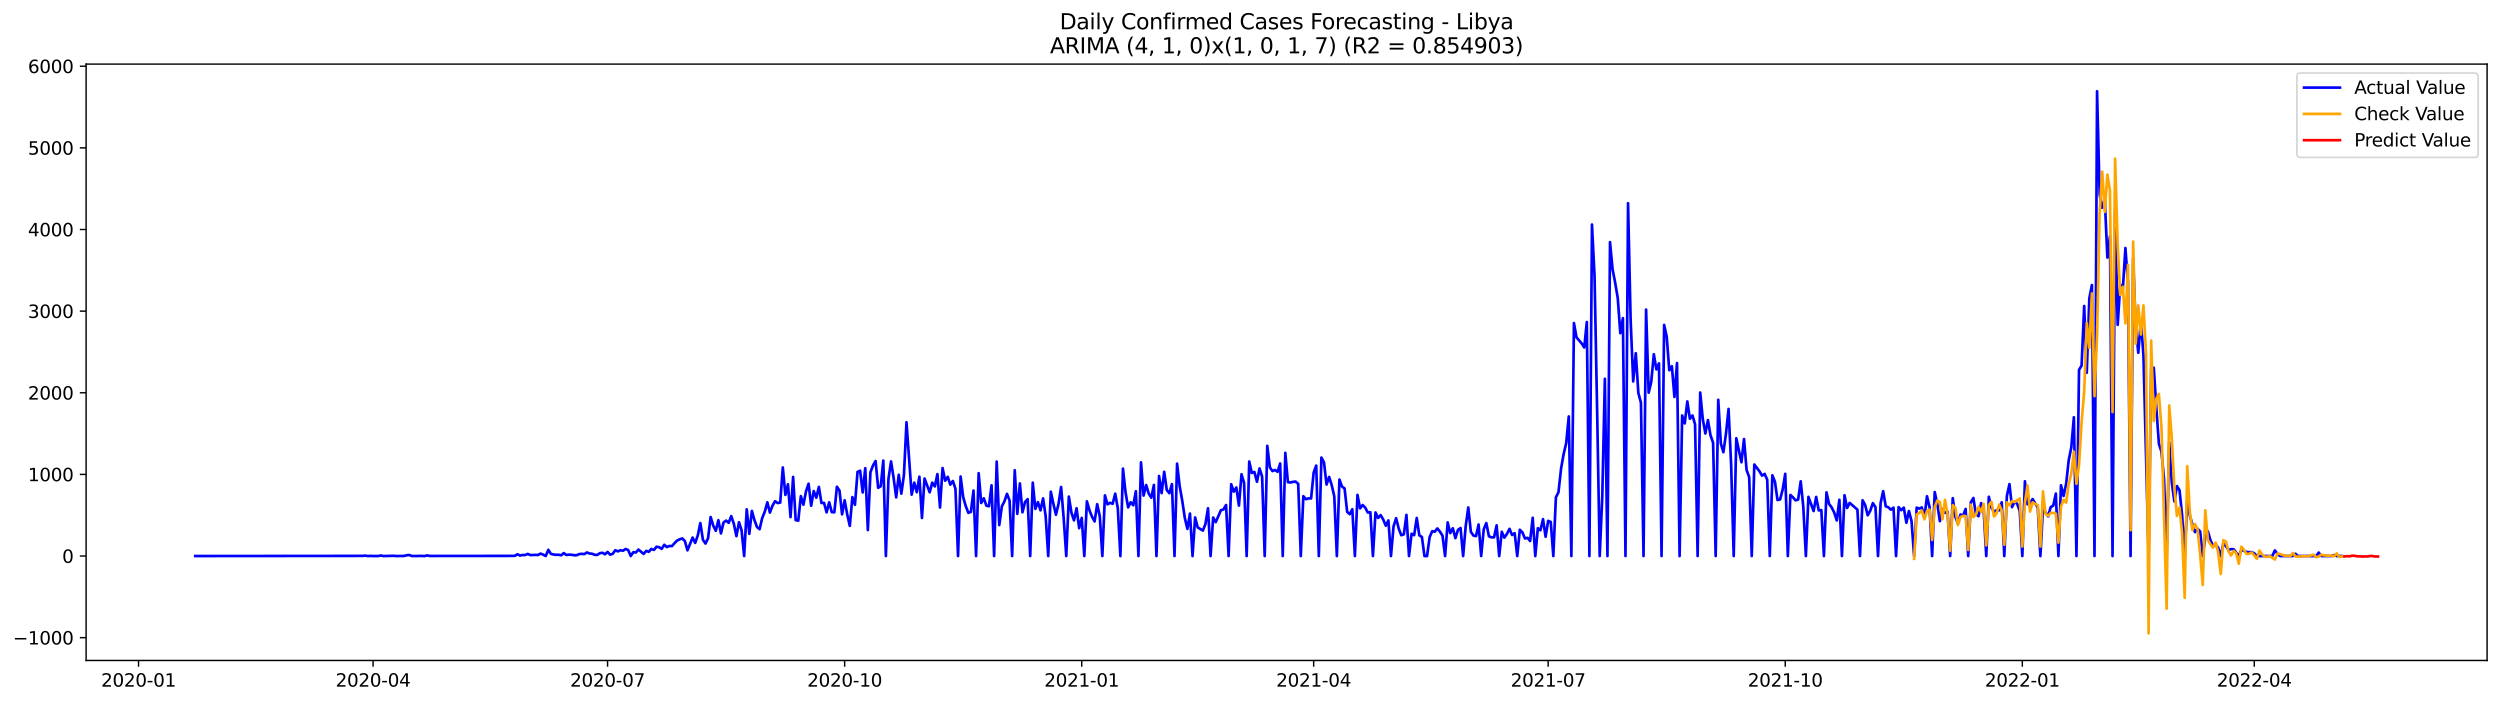 <?xml version="1.0" encoding="utf-8" standalone="no"?>
<!DOCTYPE svg PUBLIC "-//W3C//DTD SVG 1.1//EN"
  "http://www.w3.org/Graphics/SVG/1.1/DTD/svg11.dtd">
<svg xmlns:xlink="http://www.w3.org/1999/xlink" width="1394.43pt" height="392.274pt" viewBox="0 0 1394.43 392.274" xmlns="http://www.w3.org/2000/svg" version="1.1">
 <defs>
  <style type="text/css">*{stroke-linejoin: round; stroke-linecap: butt}</style>
 </defs>
 <g id="figure_1">
  <g id="patch_1">
   <path d="M 0 392.274 
L 1394.43 392.274 
L 1394.43 0 
L 0 0 
z
" style="fill: #ffffff"/>
  </g>
  <g id="axes_1">
   <g id="patch_2">
    <path d="M 48.03 368.396 
L 1387.23 368.396 
L 1387.23 35.755 
L 48.03 35.755 
z
" style="fill: #ffffff"/>
   </g>
   <g id="matplotlib.axis_1">
    <g id="xtick_1">
     <g id="line2d_1">
      <defs>
       <path id="mad6d9029b1" d="M 0 0 
L 0 3.5 
" style="stroke: #000000; stroke-width: 0.8"/>
      </defs>
      <g>
       <use xlink:href="#mad6d9029b1" x="77.28" y="368.396" style="stroke: #000000; stroke-width: 0.8"/>
      </g>
     </g>
     <g id="text_1">
      <!-- 2020-01 -->
      <g transform="translate(56.389 382.994)scale(0.1 -0.1)">
       <defs>
        <path id="DejaVuSans-32" d="M 1228 531 
L 3431 531 
L 3431 0 
L 469 0 
L 469 531 
Q 828 903 1448 1529 
Q 2069 2156 2228 2338 
Q 2531 2678 2651 2914 
Q 2772 3150 2772 3378 
Q 2772 3750 2511 3984 
Q 2250 4219 1831 4219 
Q 1534 4219 1204 4116 
Q 875 4013 500 3803 
L 500 4441 
Q 881 4594 1212 4672 
Q 1544 4750 1819 4750 
Q 2544 4750 2975 4387 
Q 3406 4025 3406 3419 
Q 3406 3131 3298 2873 
Q 3191 2616 2906 2266 
Q 2828 2175 2409 1742 
Q 1991 1309 1228 531 
z
" transform="scale(0.016)"/>
        <path id="DejaVuSans-30" d="M 2034 4250 
Q 1547 4250 1301 3770 
Q 1056 3291 1056 2328 
Q 1056 1369 1301 889 
Q 1547 409 2034 409 
Q 2525 409 2770 889 
Q 3016 1369 3016 2328 
Q 3016 3291 2770 3770 
Q 2525 4250 2034 4250 
z
M 2034 4750 
Q 2819 4750 3233 4129 
Q 3647 3509 3647 2328 
Q 3647 1150 3233 529 
Q 2819 -91 2034 -91 
Q 1250 -91 836 529 
Q 422 1150 422 2328 
Q 422 3509 836 4129 
Q 1250 4750 2034 4750 
z
" transform="scale(0.016)"/>
        <path id="DejaVuSans-2d" d="M 313 2009 
L 1997 2009 
L 1997 1497 
L 313 1497 
L 313 2009 
z
" transform="scale(0.016)"/>
        <path id="DejaVuSans-31" d="M 794 531 
L 1825 531 
L 1825 4091 
L 703 3866 
L 703 4441 
L 1819 4666 
L 2450 4666 
L 2450 531 
L 3481 531 
L 3481 0 
L 794 0 
L 794 531 
z
" transform="scale(0.016)"/>
       </defs>
       <use xlink:href="#DejaVuSans-32"/>
       <use xlink:href="#DejaVuSans-30" x="63.623"/>
       <use xlink:href="#DejaVuSans-32" x="127.246"/>
       <use xlink:href="#DejaVuSans-30" x="190.869"/>
       <use xlink:href="#DejaVuSans-2d" x="254.492"/>
       <use xlink:href="#DejaVuSans-30" x="290.576"/>
       <use xlink:href="#DejaVuSans-31" x="354.199"/>
      </g>
     </g>
    </g>
    <g id="xtick_2">
     <g id="line2d_2">
      <g>
       <use xlink:href="#mad6d9029b1" x="208.081" y="368.396" style="stroke: #000000; stroke-width: 0.8"/>
      </g>
     </g>
     <g id="text_2">
      <!-- 2020-04 -->
      <g transform="translate(187.19 382.994)scale(0.1 -0.1)">
       <defs>
        <path id="DejaVuSans-34" d="M 2419 4116 
L 825 1625 
L 2419 1625 
L 2419 4116 
z
M 2253 4666 
L 3047 4666 
L 3047 1625 
L 3713 1625 
L 3713 1100 
L 3047 1100 
L 3047 0 
L 2419 0 
L 2419 1100 
L 313 1100 
L 313 1709 
L 2253 4666 
z
" transform="scale(0.016)"/>
       </defs>
       <use xlink:href="#DejaVuSans-32"/>
       <use xlink:href="#DejaVuSans-30" x="63.623"/>
       <use xlink:href="#DejaVuSans-32" x="127.246"/>
       <use xlink:href="#DejaVuSans-30" x="190.869"/>
       <use xlink:href="#DejaVuSans-2d" x="254.492"/>
       <use xlink:href="#DejaVuSans-30" x="290.576"/>
       <use xlink:href="#DejaVuSans-34" x="354.199"/>
      </g>
     </g>
    </g>
    <g id="xtick_3">
     <g id="line2d_3">
      <g>
       <use xlink:href="#mad6d9029b1" x="338.882" y="368.396" style="stroke: #000000; stroke-width: 0.8"/>
      </g>
     </g>
     <g id="text_3">
      <!-- 2020-07 -->
      <g transform="translate(317.991 382.994)scale(0.1 -0.1)">
       <defs>
        <path id="DejaVuSans-37" d="M 525 4666 
L 3525 4666 
L 3525 4397 
L 1831 0 
L 1172 0 
L 2766 4134 
L 525 4134 
L 525 4666 
z
" transform="scale(0.016)"/>
       </defs>
       <use xlink:href="#DejaVuSans-32"/>
       <use xlink:href="#DejaVuSans-30" x="63.623"/>
       <use xlink:href="#DejaVuSans-32" x="127.246"/>
       <use xlink:href="#DejaVuSans-30" x="190.869"/>
       <use xlink:href="#DejaVuSans-2d" x="254.492"/>
       <use xlink:href="#DejaVuSans-30" x="290.576"/>
       <use xlink:href="#DejaVuSans-37" x="354.199"/>
      </g>
     </g>
    </g>
    <g id="xtick_4">
     <g id="line2d_4">
      <g>
       <use xlink:href="#mad6d9029b1" x="471.12" y="368.396" style="stroke: #000000; stroke-width: 0.8"/>
      </g>
     </g>
     <g id="text_4">
      <!-- 2020-10 -->
      <g transform="translate(450.229 382.994)scale(0.1 -0.1)">
       <use xlink:href="#DejaVuSans-32"/>
       <use xlink:href="#DejaVuSans-30" x="63.623"/>
       <use xlink:href="#DejaVuSans-32" x="127.246"/>
       <use xlink:href="#DejaVuSans-30" x="190.869"/>
       <use xlink:href="#DejaVuSans-2d" x="254.492"/>
       <use xlink:href="#DejaVuSans-31" x="290.576"/>
       <use xlink:href="#DejaVuSans-30" x="354.199"/>
      </g>
     </g>
    </g>
    <g id="xtick_5">
     <g id="line2d_5">
      <g>
       <use xlink:href="#mad6d9029b1" x="603.359" y="368.396" style="stroke: #000000; stroke-width: 0.8"/>
      </g>
     </g>
     <g id="text_5">
      <!-- 2021-01 -->
      <g transform="translate(582.467 382.994)scale(0.1 -0.1)">
       <use xlink:href="#DejaVuSans-32"/>
       <use xlink:href="#DejaVuSans-30" x="63.623"/>
       <use xlink:href="#DejaVuSans-32" x="127.246"/>
       <use xlink:href="#DejaVuSans-31" x="190.869"/>
       <use xlink:href="#DejaVuSans-2d" x="254.492"/>
       <use xlink:href="#DejaVuSans-30" x="290.576"/>
       <use xlink:href="#DejaVuSans-31" x="354.199"/>
      </g>
     </g>
    </g>
    <g id="xtick_6">
     <g id="line2d_6">
      <g>
       <use xlink:href="#mad6d9029b1" x="732.722" y="368.396" style="stroke: #000000; stroke-width: 0.8"/>
      </g>
     </g>
     <g id="text_6">
      <!-- 2021-04 -->
      <g transform="translate(711.831 382.994)scale(0.1 -0.1)">
       <use xlink:href="#DejaVuSans-32"/>
       <use xlink:href="#DejaVuSans-30" x="63.623"/>
       <use xlink:href="#DejaVuSans-32" x="127.246"/>
       <use xlink:href="#DejaVuSans-31" x="190.869"/>
       <use xlink:href="#DejaVuSans-2d" x="254.492"/>
       <use xlink:href="#DejaVuSans-30" x="290.576"/>
       <use xlink:href="#DejaVuSans-34" x="354.199"/>
      </g>
     </g>
    </g>
    <g id="xtick_7">
     <g id="line2d_7">
      <g>
       <use xlink:href="#mad6d9029b1" x="863.523" y="368.396" style="stroke: #000000; stroke-width: 0.8"/>
      </g>
     </g>
     <g id="text_7">
      <!-- 2021-07 -->
      <g transform="translate(842.632 382.994)scale(0.1 -0.1)">
       <use xlink:href="#DejaVuSans-32"/>
       <use xlink:href="#DejaVuSans-30" x="63.623"/>
       <use xlink:href="#DejaVuSans-32" x="127.246"/>
       <use xlink:href="#DejaVuSans-31" x="190.869"/>
       <use xlink:href="#DejaVuSans-2d" x="254.492"/>
       <use xlink:href="#DejaVuSans-30" x="290.576"/>
       <use xlink:href="#DejaVuSans-37" x="354.199"/>
      </g>
     </g>
    </g>
    <g id="xtick_8">
     <g id="line2d_8">
      <g>
       <use xlink:href="#mad6d9029b1" x="995.761" y="368.396" style="stroke: #000000; stroke-width: 0.8"/>
      </g>
     </g>
     <g id="text_8">
      <!-- 2021-10 -->
      <g transform="translate(974.87 382.994)scale(0.1 -0.1)">
       <use xlink:href="#DejaVuSans-32"/>
       <use xlink:href="#DejaVuSans-30" x="63.623"/>
       <use xlink:href="#DejaVuSans-32" x="127.246"/>
       <use xlink:href="#DejaVuSans-31" x="190.869"/>
       <use xlink:href="#DejaVuSans-2d" x="254.492"/>
       <use xlink:href="#DejaVuSans-31" x="290.576"/>
       <use xlink:href="#DejaVuSans-30" x="354.199"/>
      </g>
     </g>
    </g>
    <g id="xtick_9">
     <g id="line2d_9">
      <g>
       <use xlink:href="#mad6d9029b1" x="1128" y="368.396" style="stroke: #000000; stroke-width: 0.8"/>
      </g>
     </g>
     <g id="text_9">
      <!-- 2022-01 -->
      <g transform="translate(1107.108 382.994)scale(0.1 -0.1)">
       <use xlink:href="#DejaVuSans-32"/>
       <use xlink:href="#DejaVuSans-30" x="63.623"/>
       <use xlink:href="#DejaVuSans-32" x="127.246"/>
       <use xlink:href="#DejaVuSans-32" x="190.869"/>
       <use xlink:href="#DejaVuSans-2d" x="254.492"/>
       <use xlink:href="#DejaVuSans-30" x="290.576"/>
       <use xlink:href="#DejaVuSans-31" x="354.199"/>
      </g>
     </g>
    </g>
    <g id="xtick_10">
     <g id="line2d_10">
      <g>
       <use xlink:href="#mad6d9029b1" x="1257.363" y="368.396" style="stroke: #000000; stroke-width: 0.8"/>
      </g>
     </g>
     <g id="text_10">
      <!-- 2022-04 -->
      <g transform="translate(1236.472 382.994)scale(0.1 -0.1)">
       <use xlink:href="#DejaVuSans-32"/>
       <use xlink:href="#DejaVuSans-30" x="63.623"/>
       <use xlink:href="#DejaVuSans-32" x="127.246"/>
       <use xlink:href="#DejaVuSans-32" x="190.869"/>
       <use xlink:href="#DejaVuSans-2d" x="254.492"/>
       <use xlink:href="#DejaVuSans-30" x="290.576"/>
       <use xlink:href="#DejaVuSans-34" x="354.199"/>
      </g>
     </g>
    </g>
   </g>
   <g id="matplotlib.axis_2">
    <g id="ytick_1">
     <g id="line2d_11">
      <defs>
       <path id="macd72a4c4d" d="M 0 0 
L -3.5 0 
" style="stroke: #000000; stroke-width: 0.8"/>
      </defs>
      <g>
       <use xlink:href="#macd72a4c4d" x="48.03" y="355.68" style="stroke: #000000; stroke-width: 0.8"/>
      </g>
     </g>
     <g id="text_11">
      <!-- −1000 -->
      <g transform="translate(7.2 359.479)scale(0.1 -0.1)">
       <defs>
        <path id="DejaVuSans-2212" d="M 678 2272 
L 4684 2272 
L 4684 1741 
L 678 1741 
L 678 2272 
z
" transform="scale(0.016)"/>
       </defs>
       <use xlink:href="#DejaVuSans-2212"/>
       <use xlink:href="#DejaVuSans-31" x="83.789"/>
       <use xlink:href="#DejaVuSans-30" x="147.412"/>
       <use xlink:href="#DejaVuSans-30" x="211.035"/>
       <use xlink:href="#DejaVuSans-30" x="274.658"/>
      </g>
     </g>
    </g>
    <g id="ytick_2">
     <g id="line2d_12">
      <g>
       <use xlink:href="#macd72a4c4d" x="48.03" y="310.146" style="stroke: #000000; stroke-width: 0.8"/>
      </g>
     </g>
     <g id="text_12">
      <!-- 0 -->
      <g transform="translate(34.667 313.945)scale(0.1 -0.1)">
       <use xlink:href="#DejaVuSans-30"/>
      </g>
     </g>
    </g>
    <g id="ytick_3">
     <g id="line2d_13">
      <g>
       <use xlink:href="#macd72a4c4d" x="48.03" y="264.612" style="stroke: #000000; stroke-width: 0.8"/>
      </g>
     </g>
     <g id="text_13">
      <!-- 1000 -->
      <g transform="translate(15.58 268.411)scale(0.1 -0.1)">
       <use xlink:href="#DejaVuSans-31"/>
       <use xlink:href="#DejaVuSans-30" x="63.623"/>
       <use xlink:href="#DejaVuSans-30" x="127.246"/>
       <use xlink:href="#DejaVuSans-30" x="190.869"/>
      </g>
     </g>
    </g>
    <g id="ytick_4">
     <g id="line2d_14">
      <g>
       <use xlink:href="#macd72a4c4d" x="48.03" y="219.078" style="stroke: #000000; stroke-width: 0.8"/>
      </g>
     </g>
     <g id="text_14">
      <!-- 2000 -->
      <g transform="translate(15.58 222.877)scale(0.1 -0.1)">
       <use xlink:href="#DejaVuSans-32"/>
       <use xlink:href="#DejaVuSans-30" x="63.623"/>
       <use xlink:href="#DejaVuSans-30" x="127.246"/>
       <use xlink:href="#DejaVuSans-30" x="190.869"/>
      </g>
     </g>
    </g>
    <g id="ytick_5">
     <g id="line2d_15">
      <g>
       <use xlink:href="#macd72a4c4d" x="48.03" y="173.544" style="stroke: #000000; stroke-width: 0.8"/>
      </g>
     </g>
     <g id="text_15">
      <!-- 3000 -->
      <g transform="translate(15.58 177.343)scale(0.1 -0.1)">
       <defs>
        <path id="DejaVuSans-33" d="M 2597 2516 
Q 3050 2419 3304 2112 
Q 3559 1806 3559 1356 
Q 3559 666 3084 287 
Q 2609 -91 1734 -91 
Q 1441 -91 1130 -33 
Q 819 25 488 141 
L 488 750 
Q 750 597 1062 519 
Q 1375 441 1716 441 
Q 2309 441 2620 675 
Q 2931 909 2931 1356 
Q 2931 1769 2642 2001 
Q 2353 2234 1838 2234 
L 1294 2234 
L 1294 2753 
L 1863 2753 
Q 2328 2753 2575 2939 
Q 2822 3125 2822 3475 
Q 2822 3834 2567 4026 
Q 2313 4219 1838 4219 
Q 1578 4219 1281 4162 
Q 984 4106 628 3988 
L 628 4550 
Q 988 4650 1302 4700 
Q 1616 4750 1894 4750 
Q 2613 4750 3031 4423 
Q 3450 4097 3450 3541 
Q 3450 3153 3228 2886 
Q 3006 2619 2597 2516 
z
" transform="scale(0.016)"/>
       </defs>
       <use xlink:href="#DejaVuSans-33"/>
       <use xlink:href="#DejaVuSans-30" x="63.623"/>
       <use xlink:href="#DejaVuSans-30" x="127.246"/>
       <use xlink:href="#DejaVuSans-30" x="190.869"/>
      </g>
     </g>
    </g>
    <g id="ytick_6">
     <g id="line2d_16">
      <g>
       <use xlink:href="#macd72a4c4d" x="48.03" y="128.01" style="stroke: #000000; stroke-width: 0.8"/>
      </g>
     </g>
     <g id="text_16">
      <!-- 4000 -->
      <g transform="translate(15.58 131.809)scale(0.1 -0.1)">
       <use xlink:href="#DejaVuSans-34"/>
       <use xlink:href="#DejaVuSans-30" x="63.623"/>
       <use xlink:href="#DejaVuSans-30" x="127.246"/>
       <use xlink:href="#DejaVuSans-30" x="190.869"/>
      </g>
     </g>
    </g>
    <g id="ytick_7">
     <g id="line2d_17">
      <g>
       <use xlink:href="#macd72a4c4d" x="48.03" y="82.476" style="stroke: #000000; stroke-width: 0.8"/>
      </g>
     </g>
     <g id="text_17">
      <!-- 5000 -->
      <g transform="translate(15.58 86.275)scale(0.1 -0.1)">
       <defs>
        <path id="DejaVuSans-35" d="M 691 4666 
L 3169 4666 
L 3169 4134 
L 1269 4134 
L 1269 2991 
Q 1406 3038 1543 3061 
Q 1681 3084 1819 3084 
Q 2600 3084 3056 2656 
Q 3513 2228 3513 1497 
Q 3513 744 3044 326 
Q 2575 -91 1722 -91 
Q 1428 -91 1123 -41 
Q 819 9 494 109 
L 494 744 
Q 775 591 1075 516 
Q 1375 441 1709 441 
Q 2250 441 2565 725 
Q 2881 1009 2881 1497 
Q 2881 1984 2565 2268 
Q 2250 2553 1709 2553 
Q 1456 2553 1204 2497 
Q 953 2441 691 2322 
L 691 4666 
z
" transform="scale(0.016)"/>
       </defs>
       <use xlink:href="#DejaVuSans-35"/>
       <use xlink:href="#DejaVuSans-30" x="63.623"/>
       <use xlink:href="#DejaVuSans-30" x="127.246"/>
       <use xlink:href="#DejaVuSans-30" x="190.869"/>
      </g>
     </g>
    </g>
    <g id="ytick_8">
     <g id="line2d_18">
      <g>
       <use xlink:href="#macd72a4c4d" x="48.03" y="36.942" style="stroke: #000000; stroke-width: 0.8"/>
      </g>
     </g>
     <g id="text_18">
      <!-- 6000 -->
      <g transform="translate(15.58 40.741)scale(0.1 -0.1)">
       <defs>
        <path id="DejaVuSans-36" d="M 2113 2584 
Q 1688 2584 1439 2293 
Q 1191 2003 1191 1497 
Q 1191 994 1439 701 
Q 1688 409 2113 409 
Q 2538 409 2786 701 
Q 3034 994 3034 1497 
Q 3034 2003 2786 2293 
Q 2538 2584 2113 2584 
z
M 3366 4563 
L 3366 3988 
Q 3128 4100 2886 4159 
Q 2644 4219 2406 4219 
Q 1781 4219 1451 3797 
Q 1122 3375 1075 2522 
Q 1259 2794 1537 2939 
Q 1816 3084 2150 3084 
Q 2853 3084 3261 2657 
Q 3669 2231 3669 1497 
Q 3669 778 3244 343 
Q 2819 -91 2113 -91 
Q 1303 -91 875 529 
Q 447 1150 447 2328 
Q 447 3434 972 4092 
Q 1497 4750 2381 4750 
Q 2619 4750 2861 4703 
Q 3103 4656 3366 4563 
z
" transform="scale(0.016)"/>
       </defs>
       <use xlink:href="#DejaVuSans-36"/>
       <use xlink:href="#DejaVuSans-30" x="63.623"/>
       <use xlink:href="#DejaVuSans-30" x="127.246"/>
       <use xlink:href="#DejaVuSans-30" x="190.869"/>
      </g>
     </g>
    </g>
   </g>
   <g id="line2d_19">
    <path d="M 108.902 310.146 
L 202.332 310.055 
L 203.769 309.918 
L 205.206 310.146 
L 206.644 310.055 
L 208.081 310.146 
L 210.956 310.146 
L 212.393 309.827 
L 213.831 310.146 
L 219.58 310.009 
L 221.017 310.146 
L 225.33 310.1 
L 226.767 309.736 
L 228.204 309.554 
L 229.642 310.1 
L 232.516 310.146 
L 233.954 310.055 
L 236.829 310.146 
L 238.266 309.782 
L 239.703 310.1 
L 287.137 310.055 
L 288.574 309.144 
L 290.011 309.873 
L 291.449 309.554 
L 292.886 309.599 
L 294.323 308.962 
L 295.761 309.599 
L 298.636 309.508 
L 300.073 309.554 
L 301.51 308.78 
L 302.948 309.372 
L 304.385 310.146 
L 305.822 306.685 
L 307.26 308.916 
L 308.697 309.281 
L 310.135 309.463 
L 311.572 309.417 
L 313.009 309.736 
L 314.447 308.507 
L 315.884 309.554 
L 317.321 309.372 
L 318.759 309.417 
L 320.196 309.69 
L 321.634 309.69 
L 323.071 309.053 
L 324.508 308.916 
L 325.946 309.053 
L 327.383 308.142 
L 328.82 308.734 
L 330.258 308.871 
L 331.695 309.463 
L 333.133 309.508 
L 334.57 308.552 
L 336.007 308.324 
L 337.445 309.144 
L 338.882 307.869 
L 340.319 309.372 
L 341.757 308.916 
L 343.194 306.913 
L 344.632 307.55 
L 346.069 306.913 
L 347.506 307.186 
L 348.944 306.23 
L 350.381 306.776 
L 351.818 310.146 
L 353.256 308.006 
L 354.693 308.142 
L 356.13 306.549 
L 359.005 308.962 
L 360.443 307.277 
L 361.88 307.778 
L 363.317 306.184 
L 364.755 306.731 
L 366.192 304.955 
L 367.629 305.228 
L 369.067 306.139 
L 370.504 303.862 
L 371.942 305.137 
L 373.379 304.545 
L 374.816 304.591 
L 376.254 302.951 
L 377.691 301.494 
L 379.128 300.811 
L 380.566 300.31 
L 382.003 301.813 
L 383.441 306.958 
L 386.315 299.855 
L 387.753 302.815 
L 389.19 298.717 
L 390.627 291.75 
L 392.065 301.039 
L 393.502 303.179 
L 394.94 300.174 
L 396.377 288.381 
L 397.814 293.162 
L 399.252 296.076 
L 400.689 290.156 
L 402.126 297.533 
L 403.564 291.431 
L 405.001 290.384 
L 406.439 291.613 
L 407.876 287.88 
L 409.313 292.16 
L 410.751 299.036 
L 412.188 291.295 
L 413.625 295.757 
L 415.063 310.146 
L 416.5 284.1 
L 417.938 297.761 
L 419.375 284.966 
L 420.812 290.111 
L 422.25 293.981 
L 423.687 295.165 
L 425.124 288.973 
L 426.562 285.421 
L 427.999 280.184 
L 429.436 285.922 
L 430.874 282.051 
L 432.311 279.547 
L 433.749 280.594 
L 435.186 280.321 
L 436.623 260.741 
L 438.061 276.041 
L 439.498 270.121 
L 440.935 288.426 
L 442.373 266.023 
L 443.81 290.111 
L 445.248 290.43 
L 446.685 276.724 
L 448.122 281.505 
L 449.56 274.083 
L 450.997 269.803 
L 452.434 282.097 
L 453.872 273.901 
L 455.309 277.589 
L 456.747 271.579 
L 458.184 280.549 
L 459.621 280.503 
L 461.059 285.785 
L 462.496 280.184 
L 463.933 285.649 
L 465.371 285.74 
L 466.808 271.487 
L 468.246 273.673 
L 469.683 286.878 
L 471.12 279.046 
L 472.558 286.969 
L 473.995 293.298 
L 475.432 277.27 
L 476.87 281.55 
L 478.307 263.2 
L 479.745 262.563 
L 481.182 274.675 
L 482.619 261.151 
L 484.057 295.666 
L 485.494 263.428 
L 486.931 259.649 
L 488.369 257.144 
L 489.806 272.079 
L 491.244 271.214 
L 492.681 256.917 
L 494.118 310.146 
L 495.556 267.116 
L 496.993 257.372 
L 498.43 266.57 
L 499.868 277.407 
L 501.305 264.84 
L 502.742 275.358 
L 504.18 265.067 
L 505.617 235.516 
L 508.492 275.904 
L 509.929 269.211 
L 511.367 274.538 
L 512.804 265.887 
L 514.241 288.881 
L 515.679 266.889 
L 518.554 274.584 
L 519.991 269.211 
L 521.428 271.305 
L 522.866 264.43 
L 524.303 283.053 
L 525.74 261.06 
L 527.178 268.118 
L 528.615 265.978 
L 530.053 270.304 
L 531.49 268.3 
L 532.927 272.626 
L 534.365 310.146 
L 535.802 265.796 
L 537.239 277.27 
L 538.677 282.279 
L 540.114 286.058 
L 541.552 285.512 
L 542.989 273.628 
L 544.426 310.146 
L 545.864 263.929 
L 547.301 280.549 
L 548.738 277.953 
L 550.176 282.051 
L 551.613 282.37 
L 553.051 270.713 
L 554.488 310.146 
L 555.925 257.463 
L 557.363 292.888 
L 558.8 282.461 
L 560.237 279.638 
L 561.675 275.449 
L 563.112 279.183 
L 564.55 310.146 
L 565.987 262.29 
L 567.424 286.605 
L 568.862 269.666 
L 570.299 285.74 
L 571.736 280.048 
L 573.174 278.409 
L 574.611 310.146 
L 576.048 269.211 
L 577.486 283.827 
L 578.923 280.093 
L 580.361 284.647 
L 581.798 277.999 
L 583.235 287.88 
L 584.673 310.146 
L 586.11 274.265 
L 587.547 281.004 
L 588.985 287.106 
L 590.422 281.004 
L 591.86 271.624 
L 593.297 289.155 
L 594.734 310.146 
L 596.172 276.997 
L 597.609 285.922 
L 599.046 290.247 
L 600.484 283.508 
L 601.921 294.573 
L 603.359 288.881 
L 604.796 310.146 
L 606.233 279.638 
L 607.671 284.601 
L 609.108 288.244 
L 610.545 290.839 
L 611.983 281.232 
L 613.42 287.971 
L 614.858 310.146 
L 616.295 276.314 
L 617.732 281.323 
L 619.17 280.458 
L 620.607 281.004 
L 622.044 275.358 
L 623.482 283.6 
L 624.919 310.146 
L 626.357 261.379 
L 627.794 274.584 
L 629.231 283.008 
L 630.669 280.139 
L 632.106 281.824 
L 633.543 273.992 
L 634.981 310.146 
L 636.418 257.873 
L 637.856 276.405 
L 639.293 270.531 
L 640.73 275.312 
L 642.168 277.589 
L 643.605 270.486 
L 645.042 310.146 
L 646.48 265.477 
L 647.917 275.039 
L 649.354 263.155 
L 650.792 273.309 
L 652.229 275.085 
L 653.667 270.03 
L 655.104 310.146 
L 656.541 258.601 
L 657.979 271.169 
L 659.416 279.228 
L 660.853 288.881 
L 662.291 294.983 
L 663.728 286.468 
L 665.166 310.146 
L 666.603 288.608 
L 668.04 294.163 
L 670.915 295.939 
L 672.352 292.297 
L 673.79 283.508 
L 675.227 310.146 
L 676.665 288.654 
L 678.102 291.249 
L 680.977 284.601 
L 682.414 284.146 
L 683.851 281.687 
L 685.289 310.146 
L 686.726 270.076 
L 688.164 274.22 
L 689.601 271.897 
L 691.038 282.006 
L 692.476 264.521 
L 693.913 269.393 
L 695.35 310.146 
L 696.788 257.417 
L 698.225 263.792 
L 699.663 263.246 
L 701.1 268.71 
L 702.537 261.288 
L 703.975 265.887 
L 705.412 310.146 
L 706.849 248.675 
L 708.287 260.65 
L 709.724 262.745 
L 711.162 262.153 
L 712.599 263.155 
L 714.036 258.51 
L 715.474 310.146 
L 716.911 252.591 
L 718.348 268.938 
L 719.786 269.12 
L 721.223 268.755 
L 722.66 268.619 
L 724.098 269.894 
L 725.535 310.146 
L 726.973 276.769 
L 728.41 278.454 
L 729.847 277.999 
L 731.285 277.999 
L 732.722 263.565 
L 734.159 259.694 
L 735.597 310.146 
L 737.034 255.232 
L 738.472 257.873 
L 739.909 270.258 
L 741.346 266.023 
L 742.784 270.577 
L 744.221 276.815 
L 745.658 310.146 
L 747.096 267.481 
L 748.533 271.396 
L 749.971 272.444 
L 751.408 285.512 
L 752.845 286.787 
L 754.283 284.055 
L 755.72 310.146 
L 757.157 276.041 
L 758.595 283.554 
L 760.032 281.687 
L 761.47 283.099 
L 762.907 285.876 
L 764.344 285.74 
L 765.782 310.146 
L 767.219 285.831 
L 768.656 288.881 
L 770.094 287.333 
L 771.531 289.792 
L 772.969 293.253 
L 774.406 290.293 
L 775.843 310.146 
L 777.281 293.617 
L 778.718 289.018 
L 780.155 294.801 
L 781.593 298.535 
L 783.03 298.034 
L 784.468 287.197 
L 785.905 310.146 
L 787.342 297.715 
L 788.78 298.489 
L 790.217 288.927 
L 791.654 298.626 
L 793.092 299.491 
L 794.529 310.146 
L 795.966 310.146 
L 797.404 299.627 
L 798.841 296.303 
L 800.279 296.577 
L 801.716 294.755 
L 803.153 296.531 
L 804.591 298.762 
L 806.028 310.146 
L 807.465 291.386 
L 808.903 297.351 
L 810.34 294.664 
L 811.778 300.174 
L 813.215 295.529 
L 814.652 294.528 
L 816.09 310.146 
L 817.527 293.48 
L 818.964 283.053 
L 820.402 296.668 
L 821.839 298.717 
L 823.277 299.036 
L 824.714 292.57 
L 826.151 310.146 
L 827.589 295.211 
L 829.026 291.75 
L 830.463 299.081 
L 831.901 299.719 
L 833.338 299.719 
L 834.776 293.025 
L 836.213 310.146 
L 837.65 296.622 
L 839.088 299.901 
L 840.525 297.806 
L 841.962 294.983 
L 843.4 298.398 
L 844.837 297.396 
L 846.275 310.146 
L 847.712 295.484 
L 849.149 296.941 
L 850.587 300.356 
L 852.024 299.992 
L 853.461 301.768 
L 854.899 288.79 
L 856.336 310.146 
L 857.774 294.619 
L 859.211 295.757 
L 860.648 289.564 
L 862.086 299.4 
L 863.523 290.521 
L 864.96 291.113 
L 866.398 310.146 
L 867.835 277.407 
L 869.272 274.538 
L 870.71 261.424 
L 872.147 253.319 
L 873.585 247.127 
L 875.022 232.283 
L 876.459 310.146 
L 877.897 180.192 
L 879.334 188.16 
L 882.209 191.575 
L 883.646 193.807 
L 885.084 179.646 
L 886.521 310.146 
L 887.958 125.232 
L 889.396 154.192 
L 890.833 229.05 
L 892.27 310.146 
L 893.708 276.815 
L 895.145 211.292 
L 896.583 310.146 
L 898.02 135.068 
L 899.457 150.231 
L 900.895 157.698 
L 902.332 166.213 
L 903.769 185.838 
L 905.207 177.46 
L 906.644 310.146 
L 908.082 113.348 
L 909.519 178.462 
L 910.956 212.749 
L 912.394 197.039 
L 913.831 219.215 
L 915.268 224.588 
L 916.706 310.146 
L 918.143 172.679 
L 919.581 219.032 
L 921.018 212.976 
L 922.455 197.586 
L 923.893 206.055 
L 925.33 202.686 
L 926.767 310.146 
L 928.205 181.239 
L 929.642 187.751 
L 931.08 206.511 
L 932.517 204.279 
L 933.954 221.4 
L 935.392 202.504 
L 936.829 310.146 
L 938.266 231.736 
L 939.704 236.153 
L 941.141 223.905 
L 942.578 233.558 
L 944.016 231.736 
L 945.453 236.7 
L 946.891 310.146 
L 948.328 218.941 
L 949.765 233.74 
L 951.203 241.799 
L 952.64 234.332 
L 954.077 242.801 
L 955.515 246.945 
L 956.952 310.146 
L 958.39 222.994 
L 959.827 247.354 
L 961.264 252.227 
L 962.702 241.89 
L 964.139 228.094 
L 965.576 259.284 
L 967.014 310.146 
L 968.451 244.44 
L 971.326 257.827 
L 972.763 244.896 
L 974.201 262.199 
L 975.638 266.069 
L 977.075 310.146 
L 978.513 259.102 
L 981.388 262.882 
L 982.825 265.295 
L 984.262 264.339 
L 985.7 267.526 
L 987.137 310.146 
L 988.574 265.113 
L 990.012 268.71 
L 991.449 278.91 
L 992.887 278.591 
L 994.324 273.036 
L 995.761 264.293 
L 997.199 310.146 
L 998.636 276.086 
L 1000.073 277.407 
L 1001.511 279.092 
L 1002.948 278.636 
L 1004.386 268.482 
L 1005.823 282.643 
L 1007.26 310.146 
L 1008.698 277.134 
L 1011.572 285.057 
L 1013.01 277.179 
L 1014.447 284.692 
L 1015.884 284.51 
L 1017.322 310.146 
L 1018.759 274.629 
L 1020.197 281.095 
L 1021.634 283.008 
L 1023.071 285.922 
L 1024.509 290.293 
L 1025.946 278.773 
L 1027.383 310.146 
L 1028.821 276.223 
L 1030.258 283.326 
L 1031.696 280.503 
L 1036.008 284.237 
L 1037.445 310.146 
L 1038.882 279.046 
L 1040.32 281.642 
L 1041.757 287.424 
L 1043.195 284.829 
L 1044.632 280.64 
L 1046.069 282.871 
L 1047.507 310.146 
L 1048.944 280.64 
L 1050.381 273.946 
L 1051.819 282.416 
L 1053.256 282.962 
L 1054.694 284.283 
L 1056.131 283.144 
L 1057.568 310.146 
L 1059.006 282.871 
L 1060.443 284.556 
L 1061.88 283.144 
L 1063.318 291.568 
L 1064.755 285.057 
L 1066.193 290.612 
L 1067.63 310.146 
L 1069.067 283.144 
L 1070.505 283.691 
L 1071.942 283.053 
L 1073.379 288.836 
L 1074.817 276.815 
L 1076.254 282.825 
L 1077.692 310.146 
L 1079.129 274.447 
L 1080.566 281.095 
L 1082.004 290.703 
L 1083.441 284.009 
L 1084.878 286.058 
L 1086.316 285.512 
L 1087.753 310.146 
L 1089.19 277.862 
L 1090.628 288.335 
L 1092.065 291.887 
L 1093.503 286.969 
L 1094.94 287.607 
L 1096.377 283.873 
L 1097.815 310.146 
L 1099.252 280.321 
L 1100.689 277.771 
L 1102.127 286.832 
L 1103.564 287.925 
L 1105.002 280.64 
L 1106.439 284.692 
L 1107.876 310.146 
L 1109.314 277.088 
L 1110.751 283.19 
L 1112.188 285.421 
L 1113.626 284.601 
L 1115.063 284.647 
L 1116.501 280.184 
L 1117.938 310.146 
L 1119.375 276.678 
L 1120.813 270.03 
L 1122.25 282.871 
L 1123.687 279.866 
L 1125.125 281.004 
L 1126.562 285.057 
L 1128 310.146 
L 1129.437 268.437 
L 1130.874 281.277 
L 1132.312 280.503 
L 1133.749 278.363 
L 1136.624 283.19 
L 1138.061 310.146 
L 1139.499 283.782 
L 1140.936 285.74 
L 1142.373 287.971 
L 1143.811 282.871 
L 1145.248 282.006 
L 1146.685 275.312 
L 1148.123 310.146 
L 1149.56 270.668 
L 1150.998 276.633 
L 1152.435 269.848 
L 1153.872 256.734 
L 1155.31 249.54 
L 1156.747 232.738 
L 1158.184 310.146 
L 1159.622 206.283 
L 1161.059 203.915 
L 1162.496 170.675 
L 1163.934 207.922 
L 1165.371 166.395 
L 1166.809 158.973 
L 1168.246 310.146 
L 1169.683 50.876 
L 1171.121 108.476 
L 1172.558 115.898 
L 1173.995 111.117 
L 1175.433 143.674 
L 1176.87 131.789 
L 1178.308 310.146 
L 1179.745 116.991 
L 1181.182 181.194 
L 1182.62 158.7 
L 1184.057 161.159 
L 1185.494 138.346 
L 1186.932 157.835 
L 1188.369 310.146 
L 1189.807 144.038 
L 1191.244 182.651 
L 1192.681 196.766 
L 1194.119 178.826 
L 1195.556 198.269 
L 1198.431 310.146 
L 1199.868 205.782 
L 1201.306 205.099 
L 1202.743 227.502 
L 1204.18 247.628 
L 1205.618 252.044 
L 1207.055 267.435 
L 1208.492 310.146 
L 1209.93 246.671 
L 1211.367 269.256 
L 1212.805 279.684 
L 1214.242 271.123 
L 1215.679 273.445 
L 1217.117 287.333 
L 1218.554 310.146 
L 1219.991 279.228 
L 1221.429 287.607 
L 1222.866 292.57 
L 1224.304 296.804 
L 1225.741 294.983 
L 1227.178 296.395 
L 1228.616 310.146 
L 1230.053 299.536 
L 1231.49 296.303 
L 1232.928 301.358 
L 1234.365 304.272 
L 1235.802 304.044 
L 1237.24 305.41 
L 1238.677 310.146 
L 1240.115 303.27 
L 1241.552 304.682 
L 1242.989 306.685 
L 1244.427 306.275 
L 1245.864 306.366 
L 1248.739 310.146 
L 1250.176 306.731 
L 1253.051 307.824 
L 1254.488 308.006 
L 1255.926 307.96 
L 1257.363 308.643 
L 1258.8 310.146 
L 1267.425 310.146 
L 1268.862 307.004 
L 1270.299 308.916 
L 1271.737 310.146 
L 1278.924 310.146 
L 1280.361 308.871 
L 1281.798 310.146 
L 1291.86 310.146 
L 1293.297 308.233 
L 1294.735 310.146 
L 1300.484 310.146 
L 1301.922 309.599 
L 1303.359 310.146 
L 1306.234 310.146 
L 1306.234 310.146 
" clip-path="url(#p5f1f282cde)" style="fill: none; stroke: #0000ff; stroke-width: 1.5; stroke-linecap: square"/>
   </g>
   <g id="line2d_20">
    <path d="M 1067.63 311.686 
L 1069.067 286.911 
L 1070.505 286.134 
L 1071.942 284.75 
L 1073.379 289.642 
L 1074.817 285.051 
L 1076.254 284.237 
L 1077.692 301.172 
L 1079.129 282.837 
L 1080.566 279.181 
L 1082.004 280.002 
L 1083.441 289.596 
L 1084.878 278.815 
L 1086.316 287.04 
L 1087.753 307.18 
L 1089.19 281.756 
L 1090.628 283.216 
L 1092.065 292.855 
L 1093.503 288.406 
L 1094.94 287.743 
L 1096.377 287.847 
L 1097.815 306.743 
L 1099.252 281.47 
L 1100.689 288.372 
L 1102.127 287.034 
L 1103.564 282.719 
L 1105.002 285.541 
L 1106.439 281.046 
L 1107.876 304.198 
L 1109.314 281.675 
L 1110.751 279.858 
L 1112.188 288.046 
L 1113.626 286.362 
L 1115.063 281.425 
L 1116.501 284.612 
L 1117.938 303.84 
L 1119.375 280.213 
L 1120.813 281.857 
L 1122.25 279.509 
L 1123.687 280.07 
L 1126.562 278.031 
L 1128 304.855 
L 1129.437 280.372 
L 1130.874 270.786 
L 1132.312 285.319 
L 1133.749 280.21 
L 1135.186 281.08 
L 1136.624 281.714 
L 1138.061 304.861 
L 1139.499 274.072 
L 1140.936 286.607 
L 1142.373 287.651 
L 1143.811 286.139 
L 1145.248 286.011 
L 1146.685 286.486 
L 1148.123 302.662 
L 1149.56 282.49 
L 1150.998 278.791 
L 1152.435 280.331 
L 1153.872 269.917 
L 1155.31 264.241 
L 1156.747 251.919 
L 1158.184 269.871 
L 1159.622 259.305 
L 1161.059 235.437 
L 1162.496 218.443 
L 1163.934 180.14 
L 1165.371 194.01 
L 1166.809 163.672 
L 1168.246 220.976 
L 1169.683 187.402 
L 1171.121 118.876 
L 1172.558 95.731 
L 1173.995 118.205 
L 1175.433 97.394 
L 1176.87 106.193 
L 1178.308 229.821 
L 1179.745 88.495 
L 1181.182 136.549 
L 1182.62 164.472 
L 1184.057 159.957 
L 1185.494 180.368 
L 1186.932 147.717 
L 1188.369 295.78 
L 1189.807 134.762 
L 1191.244 191.721 
L 1192.681 170.324 
L 1194.119 186.583 
L 1195.556 170.349 
L 1196.993 197.229 
L 1198.431 353.276 
L 1199.868 189.986 
L 1201.306 234.843 
L 1202.743 222.415 
L 1204.18 219.733 
L 1205.618 238.66 
L 1208.492 339.508 
L 1209.93 226.195 
L 1211.367 244.315 
L 1212.805 272.347 
L 1214.242 287.717 
L 1215.679 283.079 
L 1217.117 297.396 
L 1218.554 333.402 
L 1219.991 260.044 
L 1221.429 285.602 
L 1222.866 295.653 
L 1224.304 292.329 
L 1225.741 295.265 
L 1227.178 309.148 
L 1228.616 326.297 
L 1230.053 284.629 
L 1231.49 301.259 
L 1232.928 303.573 
L 1234.365 305.425 
L 1235.802 302.631 
L 1237.24 308.14 
L 1238.677 320.178 
L 1240.115 301.347 
L 1241.552 302.09 
L 1242.989 307.485 
L 1244.427 309.859 
L 1245.864 307.278 
L 1247.301 308.609 
L 1248.739 314.435 
L 1250.176 304.917 
L 1251.614 306.666 
L 1253.051 308.973 
L 1254.488 308.888 
L 1255.926 308.171 
L 1257.363 309.763 
L 1258.8 311.68 
L 1260.238 307.099 
L 1261.675 309.14 
L 1263.113 310.427 
L 1264.55 310.585 
L 1265.987 310.169 
L 1268.862 312.091 
L 1270.299 308.726 
L 1271.737 308.97 
L 1274.612 310.087 
L 1276.049 309.89 
L 1277.486 310.238 
L 1278.924 308.468 
L 1280.361 310.425 
L 1283.236 310.43 
L 1284.673 310.136 
L 1286.111 310.302 
L 1287.548 310.148 
L 1290.423 309.361 
L 1291.86 310.764 
L 1293.297 310.46 
L 1294.735 309.355 
L 1296.172 309.747 
L 1299.047 310.05 
L 1300.484 309.837 
L 1301.922 310.272 
L 1303.359 308.669 
L 1304.796 310.698 
L 1306.234 310.358 
L 1306.234 310.358 
" clip-path="url(#p5f1f282cde)" style="fill: none; stroke: #ffa500; stroke-width: 1.5; stroke-linecap: square"/>
   </g>
   <g id="line2d_21">
    <path d="M 1307.671 310.367 
L 1309.108 310.219 
L 1310.546 310.3 
L 1311.983 309.943 
L 1313.421 310.033 
L 1314.858 310.308 
L 1316.295 310.298 
L 1317.733 310.449 
L 1319.17 310.348 
L 1320.607 310.394 
L 1322.045 310.095 
L 1323.482 310.175 
L 1324.92 310.409 
L 1326.357 310.403 
" clip-path="url(#p5f1f282cde)" style="fill: none; stroke: #ff0000; stroke-width: 1.5; stroke-linecap: square"/>
   </g>
   <g id="patch_3">
    <path d="M 48.03 368.396 
L 48.03 35.755 
" style="fill: none; stroke: #000000; stroke-width: 0.8; stroke-linejoin: miter; stroke-linecap: square"/>
   </g>
   <g id="patch_4">
    <path d="M 1387.23 368.396 
L 1387.23 35.755 
" style="fill: none; stroke: #000000; stroke-width: 0.8; stroke-linejoin: miter; stroke-linecap: square"/>
   </g>
   <g id="patch_5">
    <path d="M 48.03 368.396 
L 1387.23 368.396 
" style="fill: none; stroke: #000000; stroke-width: 0.8; stroke-linejoin: miter; stroke-linecap: square"/>
   </g>
   <g id="patch_6">
    <path d="M 48.03 35.755 
L 1387.23 35.755 
" style="fill: none; stroke: #000000; stroke-width: 0.8; stroke-linejoin: miter; stroke-linecap: square"/>
   </g>
   <g id="text_19">
    <!-- Daily Confirmed Cases Forecasting - Libya -->
    <g transform="translate(591.082 16.318)scale(0.12 -0.12)">
     <defs>
      <path id="DejaVuSans-44" d="M 1259 4147 
L 1259 519 
L 2022 519 
Q 2988 519 3436 956 
Q 3884 1394 3884 2338 
Q 3884 3275 3436 3711 
Q 2988 4147 2022 4147 
L 1259 4147 
z
M 628 4666 
L 1925 4666 
Q 3281 4666 3915 4102 
Q 4550 3538 4550 2338 
Q 4550 1131 3912 565 
Q 3275 0 1925 0 
L 628 0 
L 628 4666 
z
" transform="scale(0.016)"/>
      <path id="DejaVuSans-61" d="M 2194 1759 
Q 1497 1759 1228 1600 
Q 959 1441 959 1056 
Q 959 750 1161 570 
Q 1363 391 1709 391 
Q 2188 391 2477 730 
Q 2766 1069 2766 1631 
L 2766 1759 
L 2194 1759 
z
M 3341 1997 
L 3341 0 
L 2766 0 
L 2766 531 
Q 2569 213 2275 61 
Q 1981 -91 1556 -91 
Q 1019 -91 701 211 
Q 384 513 384 1019 
Q 384 1609 779 1909 
Q 1175 2209 1959 2209 
L 2766 2209 
L 2766 2266 
Q 2766 2663 2505 2880 
Q 2244 3097 1772 3097 
Q 1472 3097 1187 3025 
Q 903 2953 641 2809 
L 641 3341 
Q 956 3463 1253 3523 
Q 1550 3584 1831 3584 
Q 2591 3584 2966 3190 
Q 3341 2797 3341 1997 
z
" transform="scale(0.016)"/>
      <path id="DejaVuSans-69" d="M 603 3500 
L 1178 3500 
L 1178 0 
L 603 0 
L 603 3500 
z
M 603 4863 
L 1178 4863 
L 1178 4134 
L 603 4134 
L 603 4863 
z
" transform="scale(0.016)"/>
      <path id="DejaVuSans-6c" d="M 603 4863 
L 1178 4863 
L 1178 0 
L 603 0 
L 603 4863 
z
" transform="scale(0.016)"/>
      <path id="DejaVuSans-79" d="M 2059 -325 
Q 1816 -950 1584 -1140 
Q 1353 -1331 966 -1331 
L 506 -1331 
L 506 -850 
L 844 -850 
Q 1081 -850 1212 -737 
Q 1344 -625 1503 -206 
L 1606 56 
L 191 3500 
L 800 3500 
L 1894 763 
L 2988 3500 
L 3597 3500 
L 2059 -325 
z
" transform="scale(0.016)"/>
      <path id="DejaVuSans-20" transform="scale(0.016)"/>
      <path id="DejaVuSans-43" d="M 4122 4306 
L 4122 3641 
Q 3803 3938 3442 4084 
Q 3081 4231 2675 4231 
Q 1875 4231 1450 3742 
Q 1025 3253 1025 2328 
Q 1025 1406 1450 917 
Q 1875 428 2675 428 
Q 3081 428 3442 575 
Q 3803 722 4122 1019 
L 4122 359 
Q 3791 134 3420 21 
Q 3050 -91 2638 -91 
Q 1578 -91 968 557 
Q 359 1206 359 2328 
Q 359 3453 968 4101 
Q 1578 4750 2638 4750 
Q 3056 4750 3426 4639 
Q 3797 4528 4122 4306 
z
" transform="scale(0.016)"/>
      <path id="DejaVuSans-6f" d="M 1959 3097 
Q 1497 3097 1228 2736 
Q 959 2375 959 1747 
Q 959 1119 1226 758 
Q 1494 397 1959 397 
Q 2419 397 2687 759 
Q 2956 1122 2956 1747 
Q 2956 2369 2687 2733 
Q 2419 3097 1959 3097 
z
M 1959 3584 
Q 2709 3584 3137 3096 
Q 3566 2609 3566 1747 
Q 3566 888 3137 398 
Q 2709 -91 1959 -91 
Q 1206 -91 779 398 
Q 353 888 353 1747 
Q 353 2609 779 3096 
Q 1206 3584 1959 3584 
z
" transform="scale(0.016)"/>
      <path id="DejaVuSans-6e" d="M 3513 2113 
L 3513 0 
L 2938 0 
L 2938 2094 
Q 2938 2591 2744 2837 
Q 2550 3084 2163 3084 
Q 1697 3084 1428 2787 
Q 1159 2491 1159 1978 
L 1159 0 
L 581 0 
L 581 3500 
L 1159 3500 
L 1159 2956 
Q 1366 3272 1645 3428 
Q 1925 3584 2291 3584 
Q 2894 3584 3203 3211 
Q 3513 2838 3513 2113 
z
" transform="scale(0.016)"/>
      <path id="DejaVuSans-66" d="M 2375 4863 
L 2375 4384 
L 1825 4384 
Q 1516 4384 1395 4259 
Q 1275 4134 1275 3809 
L 1275 3500 
L 2222 3500 
L 2222 3053 
L 1275 3053 
L 1275 0 
L 697 0 
L 697 3053 
L 147 3053 
L 147 3500 
L 697 3500 
L 697 3744 
Q 697 4328 969 4595 
Q 1241 4863 1831 4863 
L 2375 4863 
z
" transform="scale(0.016)"/>
      <path id="DejaVuSans-72" d="M 2631 2963 
Q 2534 3019 2420 3045 
Q 2306 3072 2169 3072 
Q 1681 3072 1420 2755 
Q 1159 2438 1159 1844 
L 1159 0 
L 581 0 
L 581 3500 
L 1159 3500 
L 1159 2956 
Q 1341 3275 1631 3429 
Q 1922 3584 2338 3584 
Q 2397 3584 2469 3576 
Q 2541 3569 2628 3553 
L 2631 2963 
z
" transform="scale(0.016)"/>
      <path id="DejaVuSans-6d" d="M 3328 2828 
Q 3544 3216 3844 3400 
Q 4144 3584 4550 3584 
Q 5097 3584 5394 3201 
Q 5691 2819 5691 2113 
L 5691 0 
L 5113 0 
L 5113 2094 
Q 5113 2597 4934 2840 
Q 4756 3084 4391 3084 
Q 3944 3084 3684 2787 
Q 3425 2491 3425 1978 
L 3425 0 
L 2847 0 
L 2847 2094 
Q 2847 2600 2669 2842 
Q 2491 3084 2119 3084 
Q 1678 3084 1418 2786 
Q 1159 2488 1159 1978 
L 1159 0 
L 581 0 
L 581 3500 
L 1159 3500 
L 1159 2956 
Q 1356 3278 1631 3431 
Q 1906 3584 2284 3584 
Q 2666 3584 2933 3390 
Q 3200 3197 3328 2828 
z
" transform="scale(0.016)"/>
      <path id="DejaVuSans-65" d="M 3597 1894 
L 3597 1613 
L 953 1613 
Q 991 1019 1311 708 
Q 1631 397 2203 397 
Q 2534 397 2845 478 
Q 3156 559 3463 722 
L 3463 178 
Q 3153 47 2828 -22 
Q 2503 -91 2169 -91 
Q 1331 -91 842 396 
Q 353 884 353 1716 
Q 353 2575 817 3079 
Q 1281 3584 2069 3584 
Q 2775 3584 3186 3129 
Q 3597 2675 3597 1894 
z
M 3022 2063 
Q 3016 2534 2758 2815 
Q 2500 3097 2075 3097 
Q 1594 3097 1305 2825 
Q 1016 2553 972 2059 
L 3022 2063 
z
" transform="scale(0.016)"/>
      <path id="DejaVuSans-64" d="M 2906 2969 
L 2906 4863 
L 3481 4863 
L 3481 0 
L 2906 0 
L 2906 525 
Q 2725 213 2448 61 
Q 2172 -91 1784 -91 
Q 1150 -91 751 415 
Q 353 922 353 1747 
Q 353 2572 751 3078 
Q 1150 3584 1784 3584 
Q 2172 3584 2448 3432 
Q 2725 3281 2906 2969 
z
M 947 1747 
Q 947 1113 1208 752 
Q 1469 391 1925 391 
Q 2381 391 2643 752 
Q 2906 1113 2906 1747 
Q 2906 2381 2643 2742 
Q 2381 3103 1925 3103 
Q 1469 3103 1208 2742 
Q 947 2381 947 1747 
z
" transform="scale(0.016)"/>
      <path id="DejaVuSans-73" d="M 2834 3397 
L 2834 2853 
Q 2591 2978 2328 3040 
Q 2066 3103 1784 3103 
Q 1356 3103 1142 2972 
Q 928 2841 928 2578 
Q 928 2378 1081 2264 
Q 1234 2150 1697 2047 
L 1894 2003 
Q 2506 1872 2764 1633 
Q 3022 1394 3022 966 
Q 3022 478 2636 193 
Q 2250 -91 1575 -91 
Q 1294 -91 989 -36 
Q 684 19 347 128 
L 347 722 
Q 666 556 975 473 
Q 1284 391 1588 391 
Q 1994 391 2212 530 
Q 2431 669 2431 922 
Q 2431 1156 2273 1281 
Q 2116 1406 1581 1522 
L 1381 1569 
Q 847 1681 609 1914 
Q 372 2147 372 2553 
Q 372 3047 722 3315 
Q 1072 3584 1716 3584 
Q 2034 3584 2315 3537 
Q 2597 3491 2834 3397 
z
" transform="scale(0.016)"/>
      <path id="DejaVuSans-46" d="M 628 4666 
L 3309 4666 
L 3309 4134 
L 1259 4134 
L 1259 2759 
L 3109 2759 
L 3109 2228 
L 1259 2228 
L 1259 0 
L 628 0 
L 628 4666 
z
" transform="scale(0.016)"/>
      <path id="DejaVuSans-63" d="M 3122 3366 
L 3122 2828 
Q 2878 2963 2633 3030 
Q 2388 3097 2138 3097 
Q 1578 3097 1268 2742 
Q 959 2388 959 1747 
Q 959 1106 1268 751 
Q 1578 397 2138 397 
Q 2388 397 2633 464 
Q 2878 531 3122 666 
L 3122 134 
Q 2881 22 2623 -34 
Q 2366 -91 2075 -91 
Q 1284 -91 818 406 
Q 353 903 353 1747 
Q 353 2603 823 3093 
Q 1294 3584 2113 3584 
Q 2378 3584 2631 3529 
Q 2884 3475 3122 3366 
z
" transform="scale(0.016)"/>
      <path id="DejaVuSans-74" d="M 1172 4494 
L 1172 3500 
L 2356 3500 
L 2356 3053 
L 1172 3053 
L 1172 1153 
Q 1172 725 1289 603 
Q 1406 481 1766 481 
L 2356 481 
L 2356 0 
L 1766 0 
Q 1100 0 847 248 
Q 594 497 594 1153 
L 594 3053 
L 172 3053 
L 172 3500 
L 594 3500 
L 594 4494 
L 1172 4494 
z
" transform="scale(0.016)"/>
      <path id="DejaVuSans-67" d="M 2906 1791 
Q 2906 2416 2648 2759 
Q 2391 3103 1925 3103 
Q 1463 3103 1205 2759 
Q 947 2416 947 1791 
Q 947 1169 1205 825 
Q 1463 481 1925 481 
Q 2391 481 2648 825 
Q 2906 1169 2906 1791 
z
M 3481 434 
Q 3481 -459 3084 -895 
Q 2688 -1331 1869 -1331 
Q 1566 -1331 1297 -1286 
Q 1028 -1241 775 -1147 
L 775 -588 
Q 1028 -725 1275 -790 
Q 1522 -856 1778 -856 
Q 2344 -856 2625 -561 
Q 2906 -266 2906 331 
L 2906 616 
Q 2728 306 2450 153 
Q 2172 0 1784 0 
Q 1141 0 747 490 
Q 353 981 353 1791 
Q 353 2603 747 3093 
Q 1141 3584 1784 3584 
Q 2172 3584 2450 3431 
Q 2728 3278 2906 2969 
L 2906 3500 
L 3481 3500 
L 3481 434 
z
" transform="scale(0.016)"/>
      <path id="DejaVuSans-4c" d="M 628 4666 
L 1259 4666 
L 1259 531 
L 3531 531 
L 3531 0 
L 628 0 
L 628 4666 
z
" transform="scale(0.016)"/>
      <path id="DejaVuSans-62" d="M 3116 1747 
Q 3116 2381 2855 2742 
Q 2594 3103 2138 3103 
Q 1681 3103 1420 2742 
Q 1159 2381 1159 1747 
Q 1159 1113 1420 752 
Q 1681 391 2138 391 
Q 2594 391 2855 752 
Q 3116 1113 3116 1747 
z
M 1159 2969 
Q 1341 3281 1617 3432 
Q 1894 3584 2278 3584 
Q 2916 3584 3314 3078 
Q 3713 2572 3713 1747 
Q 3713 922 3314 415 
Q 2916 -91 2278 -91 
Q 1894 -91 1617 61 
Q 1341 213 1159 525 
L 1159 0 
L 581 0 
L 581 4863 
L 1159 4863 
L 1159 2969 
z
" transform="scale(0.016)"/>
     </defs>
     <use xlink:href="#DejaVuSans-44"/>
     <use xlink:href="#DejaVuSans-61" x="77.002"/>
     <use xlink:href="#DejaVuSans-69" x="138.281"/>
     <use xlink:href="#DejaVuSans-6c" x="166.064"/>
     <use xlink:href="#DejaVuSans-79" x="193.848"/>
     <use xlink:href="#DejaVuSans-20" x="253.027"/>
     <use xlink:href="#DejaVuSans-43" x="284.814"/>
     <use xlink:href="#DejaVuSans-6f" x="354.639"/>
     <use xlink:href="#DejaVuSans-6e" x="415.82"/>
     <use xlink:href="#DejaVuSans-66" x="479.199"/>
     <use xlink:href="#DejaVuSans-69" x="514.404"/>
     <use xlink:href="#DejaVuSans-72" x="542.188"/>
     <use xlink:href="#DejaVuSans-6d" x="581.551"/>
     <use xlink:href="#DejaVuSans-65" x="678.963"/>
     <use xlink:href="#DejaVuSans-64" x="740.486"/>
     <use xlink:href="#DejaVuSans-20" x="803.963"/>
     <use xlink:href="#DejaVuSans-43" x="835.75"/>
     <use xlink:href="#DejaVuSans-61" x="905.574"/>
     <use xlink:href="#DejaVuSans-73" x="966.854"/>
     <use xlink:href="#DejaVuSans-65" x="1018.953"/>
     <use xlink:href="#DejaVuSans-73" x="1080.477"/>
     <use xlink:href="#DejaVuSans-20" x="1132.576"/>
     <use xlink:href="#DejaVuSans-46" x="1164.363"/>
     <use xlink:href="#DejaVuSans-6f" x="1218.258"/>
     <use xlink:href="#DejaVuSans-72" x="1279.439"/>
     <use xlink:href="#DejaVuSans-65" x="1318.303"/>
     <use xlink:href="#DejaVuSans-63" x="1379.826"/>
     <use xlink:href="#DejaVuSans-61" x="1434.807"/>
     <use xlink:href="#DejaVuSans-73" x="1496.086"/>
     <use xlink:href="#DejaVuSans-74" x="1548.186"/>
     <use xlink:href="#DejaVuSans-69" x="1587.395"/>
     <use xlink:href="#DejaVuSans-6e" x="1615.178"/>
     <use xlink:href="#DejaVuSans-67" x="1678.557"/>
     <use xlink:href="#DejaVuSans-20" x="1742.033"/>
     <use xlink:href="#DejaVuSans-2d" x="1773.82"/>
     <use xlink:href="#DejaVuSans-20" x="1809.904"/>
     <use xlink:href="#DejaVuSans-4c" x="1841.691"/>
     <use xlink:href="#DejaVuSans-69" x="1897.404"/>
     <use xlink:href="#DejaVuSans-62" x="1925.188"/>
     <use xlink:href="#DejaVuSans-79" x="1988.664"/>
     <use xlink:href="#DejaVuSans-61" x="2047.844"/>
    </g>
    <!-- ARIMA (4, 1, 0)x(1, 0, 1, 7) (R2 = 0.854903) -->
    <g transform="translate(585.646 29.756)scale(0.12 -0.12)">
     <defs>
      <path id="DejaVuSans-41" d="M 2188 4044 
L 1331 1722 
L 3047 1722 
L 2188 4044 
z
M 1831 4666 
L 2547 4666 
L 4325 0 
L 3669 0 
L 3244 1197 
L 1141 1197 
L 716 0 
L 50 0 
L 1831 4666 
z
" transform="scale(0.016)"/>
      <path id="DejaVuSans-52" d="M 2841 2188 
Q 3044 2119 3236 1894 
Q 3428 1669 3622 1275 
L 4263 0 
L 3584 0 
L 2988 1197 
Q 2756 1666 2539 1819 
Q 2322 1972 1947 1972 
L 1259 1972 
L 1259 0 
L 628 0 
L 628 4666 
L 2053 4666 
Q 2853 4666 3247 4331 
Q 3641 3997 3641 3322 
Q 3641 2881 3436 2590 
Q 3231 2300 2841 2188 
z
M 1259 4147 
L 1259 2491 
L 2053 2491 
Q 2509 2491 2742 2702 
Q 2975 2913 2975 3322 
Q 2975 3731 2742 3939 
Q 2509 4147 2053 4147 
L 1259 4147 
z
" transform="scale(0.016)"/>
      <path id="DejaVuSans-49" d="M 628 4666 
L 1259 4666 
L 1259 0 
L 628 0 
L 628 4666 
z
" transform="scale(0.016)"/>
      <path id="DejaVuSans-4d" d="M 628 4666 
L 1569 4666 
L 2759 1491 
L 3956 4666 
L 4897 4666 
L 4897 0 
L 4281 0 
L 4281 4097 
L 3078 897 
L 2444 897 
L 1241 4097 
L 1241 0 
L 628 0 
L 628 4666 
z
" transform="scale(0.016)"/>
      <path id="DejaVuSans-28" d="M 1984 4856 
Q 1566 4138 1362 3434 
Q 1159 2731 1159 2009 
Q 1159 1288 1364 580 
Q 1569 -128 1984 -844 
L 1484 -844 
Q 1016 -109 783 600 
Q 550 1309 550 2009 
Q 550 2706 781 3412 
Q 1013 4119 1484 4856 
L 1984 4856 
z
" transform="scale(0.016)"/>
      <path id="DejaVuSans-2c" d="M 750 794 
L 1409 794 
L 1409 256 
L 897 -744 
L 494 -744 
L 750 256 
L 750 794 
z
" transform="scale(0.016)"/>
      <path id="DejaVuSans-29" d="M 513 4856 
L 1013 4856 
Q 1481 4119 1714 3412 
Q 1947 2706 1947 2009 
Q 1947 1309 1714 600 
Q 1481 -109 1013 -844 
L 513 -844 
Q 928 -128 1133 580 
Q 1338 1288 1338 2009 
Q 1338 2731 1133 3434 
Q 928 4138 513 4856 
z
" transform="scale(0.016)"/>
      <path id="DejaVuSans-78" d="M 3513 3500 
L 2247 1797 
L 3578 0 
L 2900 0 
L 1881 1375 
L 863 0 
L 184 0 
L 1544 1831 
L 300 3500 
L 978 3500 
L 1906 2253 
L 2834 3500 
L 3513 3500 
z
" transform="scale(0.016)"/>
      <path id="DejaVuSans-3d" d="M 678 2906 
L 4684 2906 
L 4684 2381 
L 678 2381 
L 678 2906 
z
M 678 1631 
L 4684 1631 
L 4684 1100 
L 678 1100 
L 678 1631 
z
" transform="scale(0.016)"/>
      <path id="DejaVuSans-2e" d="M 684 794 
L 1344 794 
L 1344 0 
L 684 0 
L 684 794 
z
" transform="scale(0.016)"/>
      <path id="DejaVuSans-38" d="M 2034 2216 
Q 1584 2216 1326 1975 
Q 1069 1734 1069 1313 
Q 1069 891 1326 650 
Q 1584 409 2034 409 
Q 2484 409 2743 651 
Q 3003 894 3003 1313 
Q 3003 1734 2745 1975 
Q 2488 2216 2034 2216 
z
M 1403 2484 
Q 997 2584 770 2862 
Q 544 3141 544 3541 
Q 544 4100 942 4425 
Q 1341 4750 2034 4750 
Q 2731 4750 3128 4425 
Q 3525 4100 3525 3541 
Q 3525 3141 3298 2862 
Q 3072 2584 2669 2484 
Q 3125 2378 3379 2068 
Q 3634 1759 3634 1313 
Q 3634 634 3220 271 
Q 2806 -91 2034 -91 
Q 1263 -91 848 271 
Q 434 634 434 1313 
Q 434 1759 690 2068 
Q 947 2378 1403 2484 
z
M 1172 3481 
Q 1172 3119 1398 2916 
Q 1625 2713 2034 2713 
Q 2441 2713 2670 2916 
Q 2900 3119 2900 3481 
Q 2900 3844 2670 4047 
Q 2441 4250 2034 4250 
Q 1625 4250 1398 4047 
Q 1172 3844 1172 3481 
z
" transform="scale(0.016)"/>
      <path id="DejaVuSans-39" d="M 703 97 
L 703 672 
Q 941 559 1184 500 
Q 1428 441 1663 441 
Q 2288 441 2617 861 
Q 2947 1281 2994 2138 
Q 2813 1869 2534 1725 
Q 2256 1581 1919 1581 
Q 1219 1581 811 2004 
Q 403 2428 403 3163 
Q 403 3881 828 4315 
Q 1253 4750 1959 4750 
Q 2769 4750 3195 4129 
Q 3622 3509 3622 2328 
Q 3622 1225 3098 567 
Q 2575 -91 1691 -91 
Q 1453 -91 1209 -44 
Q 966 3 703 97 
z
M 1959 2075 
Q 2384 2075 2632 2365 
Q 2881 2656 2881 3163 
Q 2881 3666 2632 3958 
Q 2384 4250 1959 4250 
Q 1534 4250 1286 3958 
Q 1038 3666 1038 3163 
Q 1038 2656 1286 2365 
Q 1534 2075 1959 2075 
z
" transform="scale(0.016)"/>
     </defs>
     <use xlink:href="#DejaVuSans-41"/>
     <use xlink:href="#DejaVuSans-52" x="68.408"/>
     <use xlink:href="#DejaVuSans-49" x="137.891"/>
     <use xlink:href="#DejaVuSans-4d" x="167.383"/>
     <use xlink:href="#DejaVuSans-41" x="253.662"/>
     <use xlink:href="#DejaVuSans-20" x="322.07"/>
     <use xlink:href="#DejaVuSans-28" x="353.857"/>
     <use xlink:href="#DejaVuSans-34" x="392.871"/>
     <use xlink:href="#DejaVuSans-2c" x="456.494"/>
     <use xlink:href="#DejaVuSans-20" x="488.281"/>
     <use xlink:href="#DejaVuSans-31" x="520.068"/>
     <use xlink:href="#DejaVuSans-2c" x="583.691"/>
     <use xlink:href="#DejaVuSans-20" x="615.479"/>
     <use xlink:href="#DejaVuSans-30" x="647.266"/>
     <use xlink:href="#DejaVuSans-29" x="710.889"/>
     <use xlink:href="#DejaVuSans-78" x="749.902"/>
     <use xlink:href="#DejaVuSans-28" x="809.082"/>
     <use xlink:href="#DejaVuSans-31" x="848.096"/>
     <use xlink:href="#DejaVuSans-2c" x="911.719"/>
     <use xlink:href="#DejaVuSans-20" x="943.506"/>
     <use xlink:href="#DejaVuSans-30" x="975.293"/>
     <use xlink:href="#DejaVuSans-2c" x="1038.916"/>
     <use xlink:href="#DejaVuSans-20" x="1070.703"/>
     <use xlink:href="#DejaVuSans-31" x="1102.49"/>
     <use xlink:href="#DejaVuSans-2c" x="1166.113"/>
     <use xlink:href="#DejaVuSans-20" x="1197.9"/>
     <use xlink:href="#DejaVuSans-37" x="1229.688"/>
     <use xlink:href="#DejaVuSans-29" x="1293.311"/>
     <use xlink:href="#DejaVuSans-20" x="1332.324"/>
     <use xlink:href="#DejaVuSans-28" x="1364.111"/>
     <use xlink:href="#DejaVuSans-52" x="1403.125"/>
     <use xlink:href="#DejaVuSans-32" x="1472.607"/>
     <use xlink:href="#DejaVuSans-20" x="1536.23"/>
     <use xlink:href="#DejaVuSans-3d" x="1568.018"/>
     <use xlink:href="#DejaVuSans-20" x="1651.807"/>
     <use xlink:href="#DejaVuSans-30" x="1683.594"/>
     <use xlink:href="#DejaVuSans-2e" x="1747.217"/>
     <use xlink:href="#DejaVuSans-38" x="1779.004"/>
     <use xlink:href="#DejaVuSans-35" x="1842.627"/>
     <use xlink:href="#DejaVuSans-34" x="1906.25"/>
     <use xlink:href="#DejaVuSans-39" x="1969.873"/>
     <use xlink:href="#DejaVuSans-30" x="2033.496"/>
     <use xlink:href="#DejaVuSans-33" x="2097.119"/>
     <use xlink:href="#DejaVuSans-29" x="2160.742"/>
    </g>
   </g>
   <g id="legend_1">
    <g id="patch_7">
     <path d="M 1283.15 87.79 
L 1380.23 87.79 
Q 1382.23 87.79 1382.23 85.79 
L 1382.23 42.755 
Q 1382.23 40.755 1380.23 40.755 
L 1283.15 40.755 
Q 1281.15 40.755 1281.15 42.755 
L 1281.15 85.79 
Q 1281.15 87.79 1283.15 87.79 
z
" style="fill: #ffffff; opacity: 0.8; stroke: #cccccc; stroke-linejoin: miter"/>
    </g>
    <g id="line2d_22">
     <path d="M 1285.15 48.854 
L 1295.15 48.854 
L 1305.15 48.854 
" style="fill: none; stroke: #0000ff; stroke-width: 1.5; stroke-linecap: square"/>
    </g>
    <g id="text_20">
     <!-- Actual Value -->
     <g transform="translate(1313.15 52.354)scale(0.1 -0.1)">
      <defs>
       <path id="DejaVuSans-75" d="M 544 1381 
L 544 3500 
L 1119 3500 
L 1119 1403 
Q 1119 906 1312 657 
Q 1506 409 1894 409 
Q 2359 409 2629 706 
Q 2900 1003 2900 1516 
L 2900 3500 
L 3475 3500 
L 3475 0 
L 2900 0 
L 2900 538 
Q 2691 219 2414 64 
Q 2138 -91 1772 -91 
Q 1169 -91 856 284 
Q 544 659 544 1381 
z
M 1991 3584 
L 1991 3584 
z
" transform="scale(0.016)"/>
       <path id="DejaVuSans-56" d="M 1831 0 
L 50 4666 
L 709 4666 
L 2188 738 
L 3669 4666 
L 4325 4666 
L 2547 0 
L 1831 0 
z
" transform="scale(0.016)"/>
      </defs>
      <use xlink:href="#DejaVuSans-41"/>
      <use xlink:href="#DejaVuSans-63" x="66.658"/>
      <use xlink:href="#DejaVuSans-74" x="121.639"/>
      <use xlink:href="#DejaVuSans-75" x="160.848"/>
      <use xlink:href="#DejaVuSans-61" x="224.227"/>
      <use xlink:href="#DejaVuSans-6c" x="285.506"/>
      <use xlink:href="#DejaVuSans-20" x="313.289"/>
      <use xlink:href="#DejaVuSans-56" x="345.076"/>
      <use xlink:href="#DejaVuSans-61" x="405.734"/>
      <use xlink:href="#DejaVuSans-6c" x="467.014"/>
      <use xlink:href="#DejaVuSans-75" x="494.797"/>
      <use xlink:href="#DejaVuSans-65" x="558.176"/>
     </g>
    </g>
    <g id="line2d_23">
     <path d="M 1285.15 63.532 
L 1295.15 63.532 
L 1305.15 63.532 
" style="fill: none; stroke: #ffa500; stroke-width: 1.5; stroke-linecap: square"/>
    </g>
    <g id="text_21">
     <!-- Check Value -->
     <g transform="translate(1313.15 67.032)scale(0.1 -0.1)">
      <defs>
       <path id="DejaVuSans-68" d="M 3513 2113 
L 3513 0 
L 2938 0 
L 2938 2094 
Q 2938 2591 2744 2837 
Q 2550 3084 2163 3084 
Q 1697 3084 1428 2787 
Q 1159 2491 1159 1978 
L 1159 0 
L 581 0 
L 581 4863 
L 1159 4863 
L 1159 2956 
Q 1366 3272 1645 3428 
Q 1925 3584 2291 3584 
Q 2894 3584 3203 3211 
Q 3513 2838 3513 2113 
z
" transform="scale(0.016)"/>
       <path id="DejaVuSans-6b" d="M 581 4863 
L 1159 4863 
L 1159 1991 
L 2875 3500 
L 3609 3500 
L 1753 1863 
L 3688 0 
L 2938 0 
L 1159 1709 
L 1159 0 
L 581 0 
L 581 4863 
z
" transform="scale(0.016)"/>
      </defs>
      <use xlink:href="#DejaVuSans-43"/>
      <use xlink:href="#DejaVuSans-68" x="69.824"/>
      <use xlink:href="#DejaVuSans-65" x="133.203"/>
      <use xlink:href="#DejaVuSans-63" x="194.727"/>
      <use xlink:href="#DejaVuSans-6b" x="249.707"/>
      <use xlink:href="#DejaVuSans-20" x="307.617"/>
      <use xlink:href="#DejaVuSans-56" x="339.404"/>
      <use xlink:href="#DejaVuSans-61" x="400.062"/>
      <use xlink:href="#DejaVuSans-6c" x="461.342"/>
      <use xlink:href="#DejaVuSans-75" x="489.125"/>
      <use xlink:href="#DejaVuSans-65" x="552.504"/>
     </g>
    </g>
    <g id="line2d_24">
     <path d="M 1285.15 78.21 
L 1295.15 78.21 
L 1305.15 78.21 
" style="fill: none; stroke: #ff0000; stroke-width: 1.5; stroke-linecap: square"/>
    </g>
    <g id="text_22">
     <!-- Predict Value -->
     <g transform="translate(1313.15 81.71)scale(0.1 -0.1)">
      <defs>
       <path id="DejaVuSans-50" d="M 1259 4147 
L 1259 2394 
L 2053 2394 
Q 2494 2394 2734 2622 
Q 2975 2850 2975 3272 
Q 2975 3691 2734 3919 
Q 2494 4147 2053 4147 
L 1259 4147 
z
M 628 4666 
L 2053 4666 
Q 2838 4666 3239 4311 
Q 3641 3956 3641 3272 
Q 3641 2581 3239 2228 
Q 2838 1875 2053 1875 
L 1259 1875 
L 1259 0 
L 628 0 
L 628 4666 
z
" transform="scale(0.016)"/>
      </defs>
      <use xlink:href="#DejaVuSans-50"/>
      <use xlink:href="#DejaVuSans-72" x="58.553"/>
      <use xlink:href="#DejaVuSans-65" x="97.416"/>
      <use xlink:href="#DejaVuSans-64" x="158.939"/>
      <use xlink:href="#DejaVuSans-69" x="222.416"/>
      <use xlink:href="#DejaVuSans-63" x="250.199"/>
      <use xlink:href="#DejaVuSans-74" x="305.18"/>
      <use xlink:href="#DejaVuSans-20" x="344.389"/>
      <use xlink:href="#DejaVuSans-56" x="376.176"/>
      <use xlink:href="#DejaVuSans-61" x="436.834"/>
      <use xlink:href="#DejaVuSans-6c" x="498.113"/>
      <use xlink:href="#DejaVuSans-75" x="525.896"/>
      <use xlink:href="#DejaVuSans-65" x="589.275"/>
     </g>
    </g>
   </g>
  </g>
 </g>
 <defs>
  <clipPath id="p5f1f282cde">
   <rect x="48.03" y="35.755" width="1339.2" height="332.64"/>
  </clipPath>
 </defs>
</svg>

